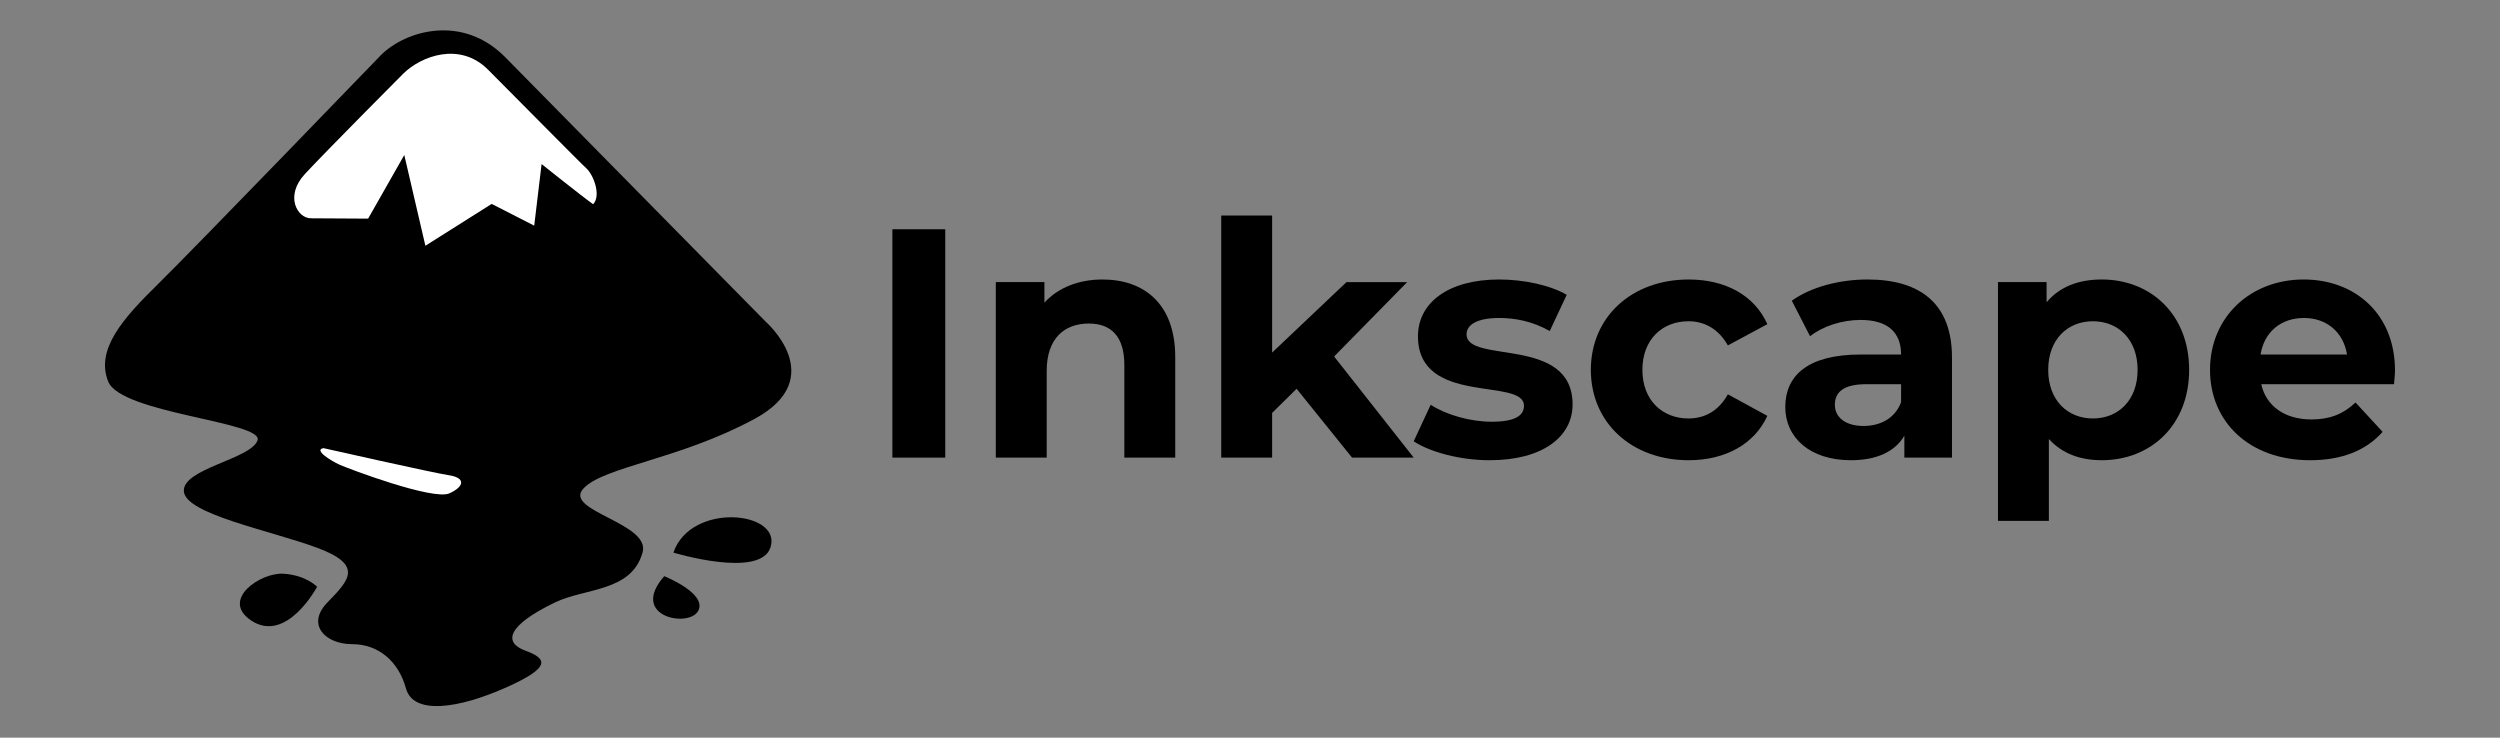 <?xml version="1.0" encoding="UTF-8" standalone="no"?>
<!-- Created with Inkscape (http://www.inkscape.org/) -->

<svg
   width="649.301mm"
   height="191.585mm"
   viewBox="0 0 649.301 191.585"
   version="1.1"
   id="svg5"
   xml:space="preserve"
   inkscape:version="1.2.1 (9c6d41e410, 2022-07-14)"
   sodipodi:docname="Logo.svg"
   xmlns:inkscape="http://www.inkscape.org/namespaces/inkscape"
   xmlns:sodipodi="http://sodipodi.sourceforge.net/DTD/sodipodi-0.dtd"
   xmlns="http://www.w3.org/2000/svg"
   xmlns:svg="http://www.w3.org/2000/svg"><rect x="0" y="0" width="649.301" height="191.585" fill="#808080" stroke="none"/><sodipodi:namedview
     id="namedview7"
     pagecolor="#ffffff"
     bordercolor="#000000"
     borderopacity="0.25"
     inkscape:showpageshadow="2"
     inkscape:pageopacity="0.0"
     inkscape:pagecheckerboard="0"
     inkscape:deskcolor="#d1d1d1"
     inkscape:document-units="mm"
     showgrid="false"
     inkscape:zoom="0.34832638"
     inkscape:cx="1535.9158"
     inkscape:cy="321.53752"
     inkscape:window-width="1920"
     inkscape:window-height="1017"
     inkscape:window-x="-8"
     inkscape:window-y="-8"
     inkscape:window-maximized="1"
     inkscape:current-layer="layer1" /><defs
     id="defs2"><style
       id="style9">.cls-1{fill:none;}.cls-2{isolation:isolate;}.cls-3{clip-path:url(#clip-path);}.cls-4{fill:#ce6387;}.cls-5{fill:#ce91b8;}.cls-6{fill:#cce2ea;}.cls-7{fill:#bedee9;}.cls-8{fill:#76c8e4;}.cls-9{fill:#84cde5;}.cls-10{fill:#3291ec;}.cls-11{fill:#90d1e6;}.cls-12{fill:#554c64;}.cls-13{fill:#d9d8d5;}.cls-14{fill:#b1aea7;}.cls-15{fill:#fff;}.cls-16{fill:#d793b6;}.cls-17{fill:#9ed4e7;}.cls-18{fill:#a57ea1;}.cls-19{fill:#bb8eb6;}.cls-20{fill:#efa49f;}.cls-21{fill:#fced39;}.cls-22{fill:#a559b8;}.cls-23{fill:#e25654;}.cls-24{fill:#c06db7;}.cls-25{fill:#94d1da;}.cls-26{fill:#f7b892;}.cls-27{fill:#e3b96f;}.cls-28{fill:#faf4f4;}.cls-29{fill:#dfe4e8;}.cls-30{fill:#ebd1ce;}.cls-31{fill:#c0d7c2;}.cls-32{opacity:0.14;mix-blend-mode:multiply;}.cls-33{fill:#3845e1;}.cls-34{fill:#332663;}.cls-35{fill:#2879a5;}.cls-36{fill:#d48b43;}.cls-37{fill:#6ca3c1;}.cls-38{fill:#71f9e2;}.cls-39{fill:#e25755;}.cls-40{fill:#f8b2ff;}.cls-41{fill:#ee97f7;}.cls-42{fill:#acf9fc;}.cls-43{fill:#eff56a;}.cls-44{fill:#376fe5;}.cls-45{fill:#c22953;}.cls-46{fill:#a75bb9;}.cls-47{fill:#e2b60a;}.cls-48{fill:#e4ba71;}.cls-49{fill:#e3e7d8;}.cls-50{fill:#211744;}.cls-51{opacity:0.54;mix-blend-mode:overlay;}</style><clipPath
       id="clip-path"
       transform="translate(0 -2.65)"><path
         class="cls-1"
         d="M 2141.16,601.4 V 0 H 15.28 v 1417.32 h 2125.88 z"
         id="path11" /></clipPath></defs><g
     inkscape:label="Camada 1"
     inkscape:groupmode="layer"
     id="layer1"
     transform="translate(346.128,1597.932)"><g
       id="g28325"
       transform="matrix(0.916,0,0,0.916,-1.806,-126.337)"><g
         id="g26680"
         transform="translate(-335.736,-47.854)"><path
           style="fill:#000000;stroke-width:0.265"
           d="m 67.793,-1543.017 c 7.026,-7.026 23.167,-11.774 35.321,0.57 12.153,12.343 73.87,75.009 73.87,75.009 0,0 18.23,15.951 -3.228,27.535 -21.458,11.584 -42.847,13.515 -48.544,19.782 -5.697,6.267 19.086,9.728 16.832,18.008 -3.071,11.277 -16.273,10.088 -24.872,14.242 -13.68,6.608 -14.626,11.394 -8.359,13.673 6.267,2.279 7.285,4.75 -5.507,10.444 -13.506,6.011 -26.271,7.855 -28.36,0.259 -2.089,-7.596 -7.688,-12.556 -15.284,-12.556 -7.596,0 -13.08,-5.543 -7.003,-11.81 6.077,-6.266 10.431,-10.565 -2.862,-15.502 -13.293,-4.937 -37.386,-9.535 -37.831,-16.03 -0.441,-6.43 18.99,-9.115 20.889,-14.432 1.899,-5.317 -38.739,-7.596 -42.347,-16.711 -3.608,-9.115 4.178,-17.85 14.242,-27.725 10.064,-9.875 63.046,-64.755 63.046,-64.755 z"
           id="path26600"
           sodipodi:nodetypes="cscssssssssssssssc" /><path
           style="fill:#000000;stroke-width:0.265"
           d="m 150.778,-1402.003 c 0,0 24.699,7.49 27.535,-1.519 3.228,-10.255 -22.598,-12.913 -27.535,1.519 z"
           id="path26602"
           sodipodi:nodetypes="csc" /><path
           style="fill:#000000;stroke-width:0.265"
           d="m 148.177,-1395.324 c 0,0 12.286,4.905 9.627,9.842 -2.659,4.937 -19.696,1.619 -9.627,-9.842 z"
           id="path26604"
           sodipodi:nodetypes="csc" /><path
           style="fill:#000000;stroke-width:0.265"
           d="m 49.753,-1392.319 c 0,0 -8.728,16.366 -18.8,9.495 -8.604,-5.87 2.753,-13.578 9.21,-13.198 6.456,0.38 9.59,3.703 9.59,3.703 z"
           id="path26606"
           sodipodi:nodetypes="cssc" /><path
           style="fill:#ffffff;stroke-width:0.265"
           d="m 74.184,-1537.812 c 5.127,-5.032 16.046,-9.115 24.022,-1.139 7.976,7.976 26.016,26.301 27.915,28.01 1.899,1.709 4.273,7.596 1.899,10.159 -3.228,-2.279 -14.622,-11.394 -14.622,-11.394 l -2.089,17.47 -12.058,-6.172 -18.8,11.868 -5.982,-25.731 -10.254,18.04 c 0,0 -12.438,-0.095 -16.236,-0.095 -3.798,0 -7.501,-6.267 -1.709,-12.533 5.792,-6.266 27.915,-28.484 27.915,-28.484 z"
           id="path26608" /><path
           style="fill:#ffffff;stroke-width:0.265"
           d="m 51.557,-1431.627 c 0,0 31.143,7.026 35.606,7.691 4.463,0.665 4.652,3.038 0.095,5.127 -4.558,2.089 -28.769,-7.026 -31.238,-8.165 -2.469,-1.139 -7.311,-4.178 -4.463,-4.652 z"
           id="path26610" /></g><g
         aria-label="Inkscape"
         id="text26736"
         style="font-weight:bold;font-size:92.497px;font-family:Montserrat;-inkscape-font-specification:'Montserrat Bold';stroke-width:145.665"><path
           d="m -122.87,-1476.795 h 14.985 v -64.748 h -14.985 z"
           id="path28292" /><path
           d="m -63.302,-1527.299 c -6.752,0 -12.58,2.312 -16.465,6.567 v -5.827 H -93.548 v 49.764 h 14.43 v -24.604 c 0,-9.157 4.995,-13.412 11.932,-13.412 6.382,0 10.082,3.7 10.082,11.747 v 26.269 h 14.43 v -28.489 c 0,-15.17 -8.88,-22.014 -20.627,-22.014 z"
           id="path28294" /><path
           d="M 7.459,-1476.795 H 24.941 l -22.569,-28.674 20.719,-21.089 H 5.886 l -21.089,19.979 v -38.849 h -14.43 v 68.633 h 14.43 v -12.672 l 6.937,-6.845 z"
           id="path28296" /><path
           d="m 46.493,-1476.055 c 14.892,0 23.494,-6.567 23.494,-15.817 0,-19.609 -30.062,-11.377 -30.062,-19.887 0,-2.59 2.775,-4.625 9.25,-4.625 4.532,0 9.435,0.925 14.337,3.7 l 4.81,-10.267 c -4.717,-2.775 -12.302,-4.347 -19.147,-4.347 -14.522,0 -23.032,6.66 -23.032,16.095 0,19.887 30.062,11.562 30.062,19.702 0,2.775 -2.497,4.532 -9.157,4.532 -6.105,0 -12.857,-1.942 -17.297,-4.81 l -4.81,10.36 c 4.625,3.052 13.135,5.365 21.552,5.365 z"
           id="path28298" /><path
           d="m 102.916,-1476.055 c 10.452,0 18.684,-4.625 22.292,-12.58 l -11.192,-6.105 c -2.682,4.81 -6.66,6.845 -11.192,6.845 -7.307,0 -13.042,-5.087 -13.042,-13.782 0,-8.695 5.735,-13.782 13.042,-13.782 4.532,0 8.51,2.127 11.192,6.845 l 11.192,-6.012 c -3.607,-8.14 -11.84,-12.672 -22.292,-12.672 -16.187,0 -27.749,10.637 -27.749,25.622 0,14.985 11.562,25.622 27.749,25.622 z"
           id="path28300" /><path
           d="m 153.604,-1527.299 c -7.955,0 -16.002,2.127 -21.459,6.012 l 5.18,10.082 c 3.607,-2.868 9.065,-4.625 14.337,-4.625 7.77,0 11.47,3.607 11.47,9.805 h -11.47 c -15.17,0 -21.367,6.105 -21.367,14.892 0,8.602 6.937,15.077 18.592,15.077 7.307,0 12.487,-2.405 15.17,-6.937 v 6.197 h 13.505 v -28.397 c 0,-15.077 -8.787,-22.107 -23.957,-22.107 z m -1.11,41.531 c -5.087,0 -8.14,-2.405 -8.14,-6.012 0,-3.33 2.127,-5.827 8.88,-5.827 h 9.897 v 5.087 c -1.665,4.532 -5.827,6.752 -10.637,6.752 z"
           id="path28302" /><path
           d="m 220.017,-1527.299 c -6.66,0 -12.025,2.127 -15.632,6.475 v -5.735 h -13.782 v 67.708 h 14.43 v -23.217 c 3.7,4.07 8.787,6.012 14.985,6.012 13.967,0 24.789,-9.99 24.789,-25.622 0,-15.632 -10.822,-25.622 -24.789,-25.622 z m -2.497,39.404 c -7.215,0 -12.672,-5.18 -12.672,-13.782 0,-8.602 5.457,-13.782 12.672,-13.782 7.215,0 12.672,5.18 12.672,13.782 0,8.602 -5.457,13.782 -12.672,13.782 z"
           id="path28304" /><path
           d="m 303.172,-1501.492 c 0,-16.002 -11.285,-25.807 -25.899,-25.807 -15.17,0 -26.547,10.73 -26.547,25.622 0,14.8 11.192,25.622 28.397,25.622 8.972,0 15.91,-2.775 20.534,-8.047 l -7.677,-8.325 c -3.422,3.237 -7.215,4.81 -12.487,4.81 -7.585,0 -12.857,-3.792 -14.245,-9.99 h 37.646 c 0.092,-1.202 0.277,-2.775 0.277,-3.885 z m -25.807,-14.892 c 6.475,0 11.192,4.07 12.21,10.36 h -24.512 c 1.017,-6.382 5.735,-10.36 12.302,-10.36 z"
           id="path28306" /></g></g></g></svg>
